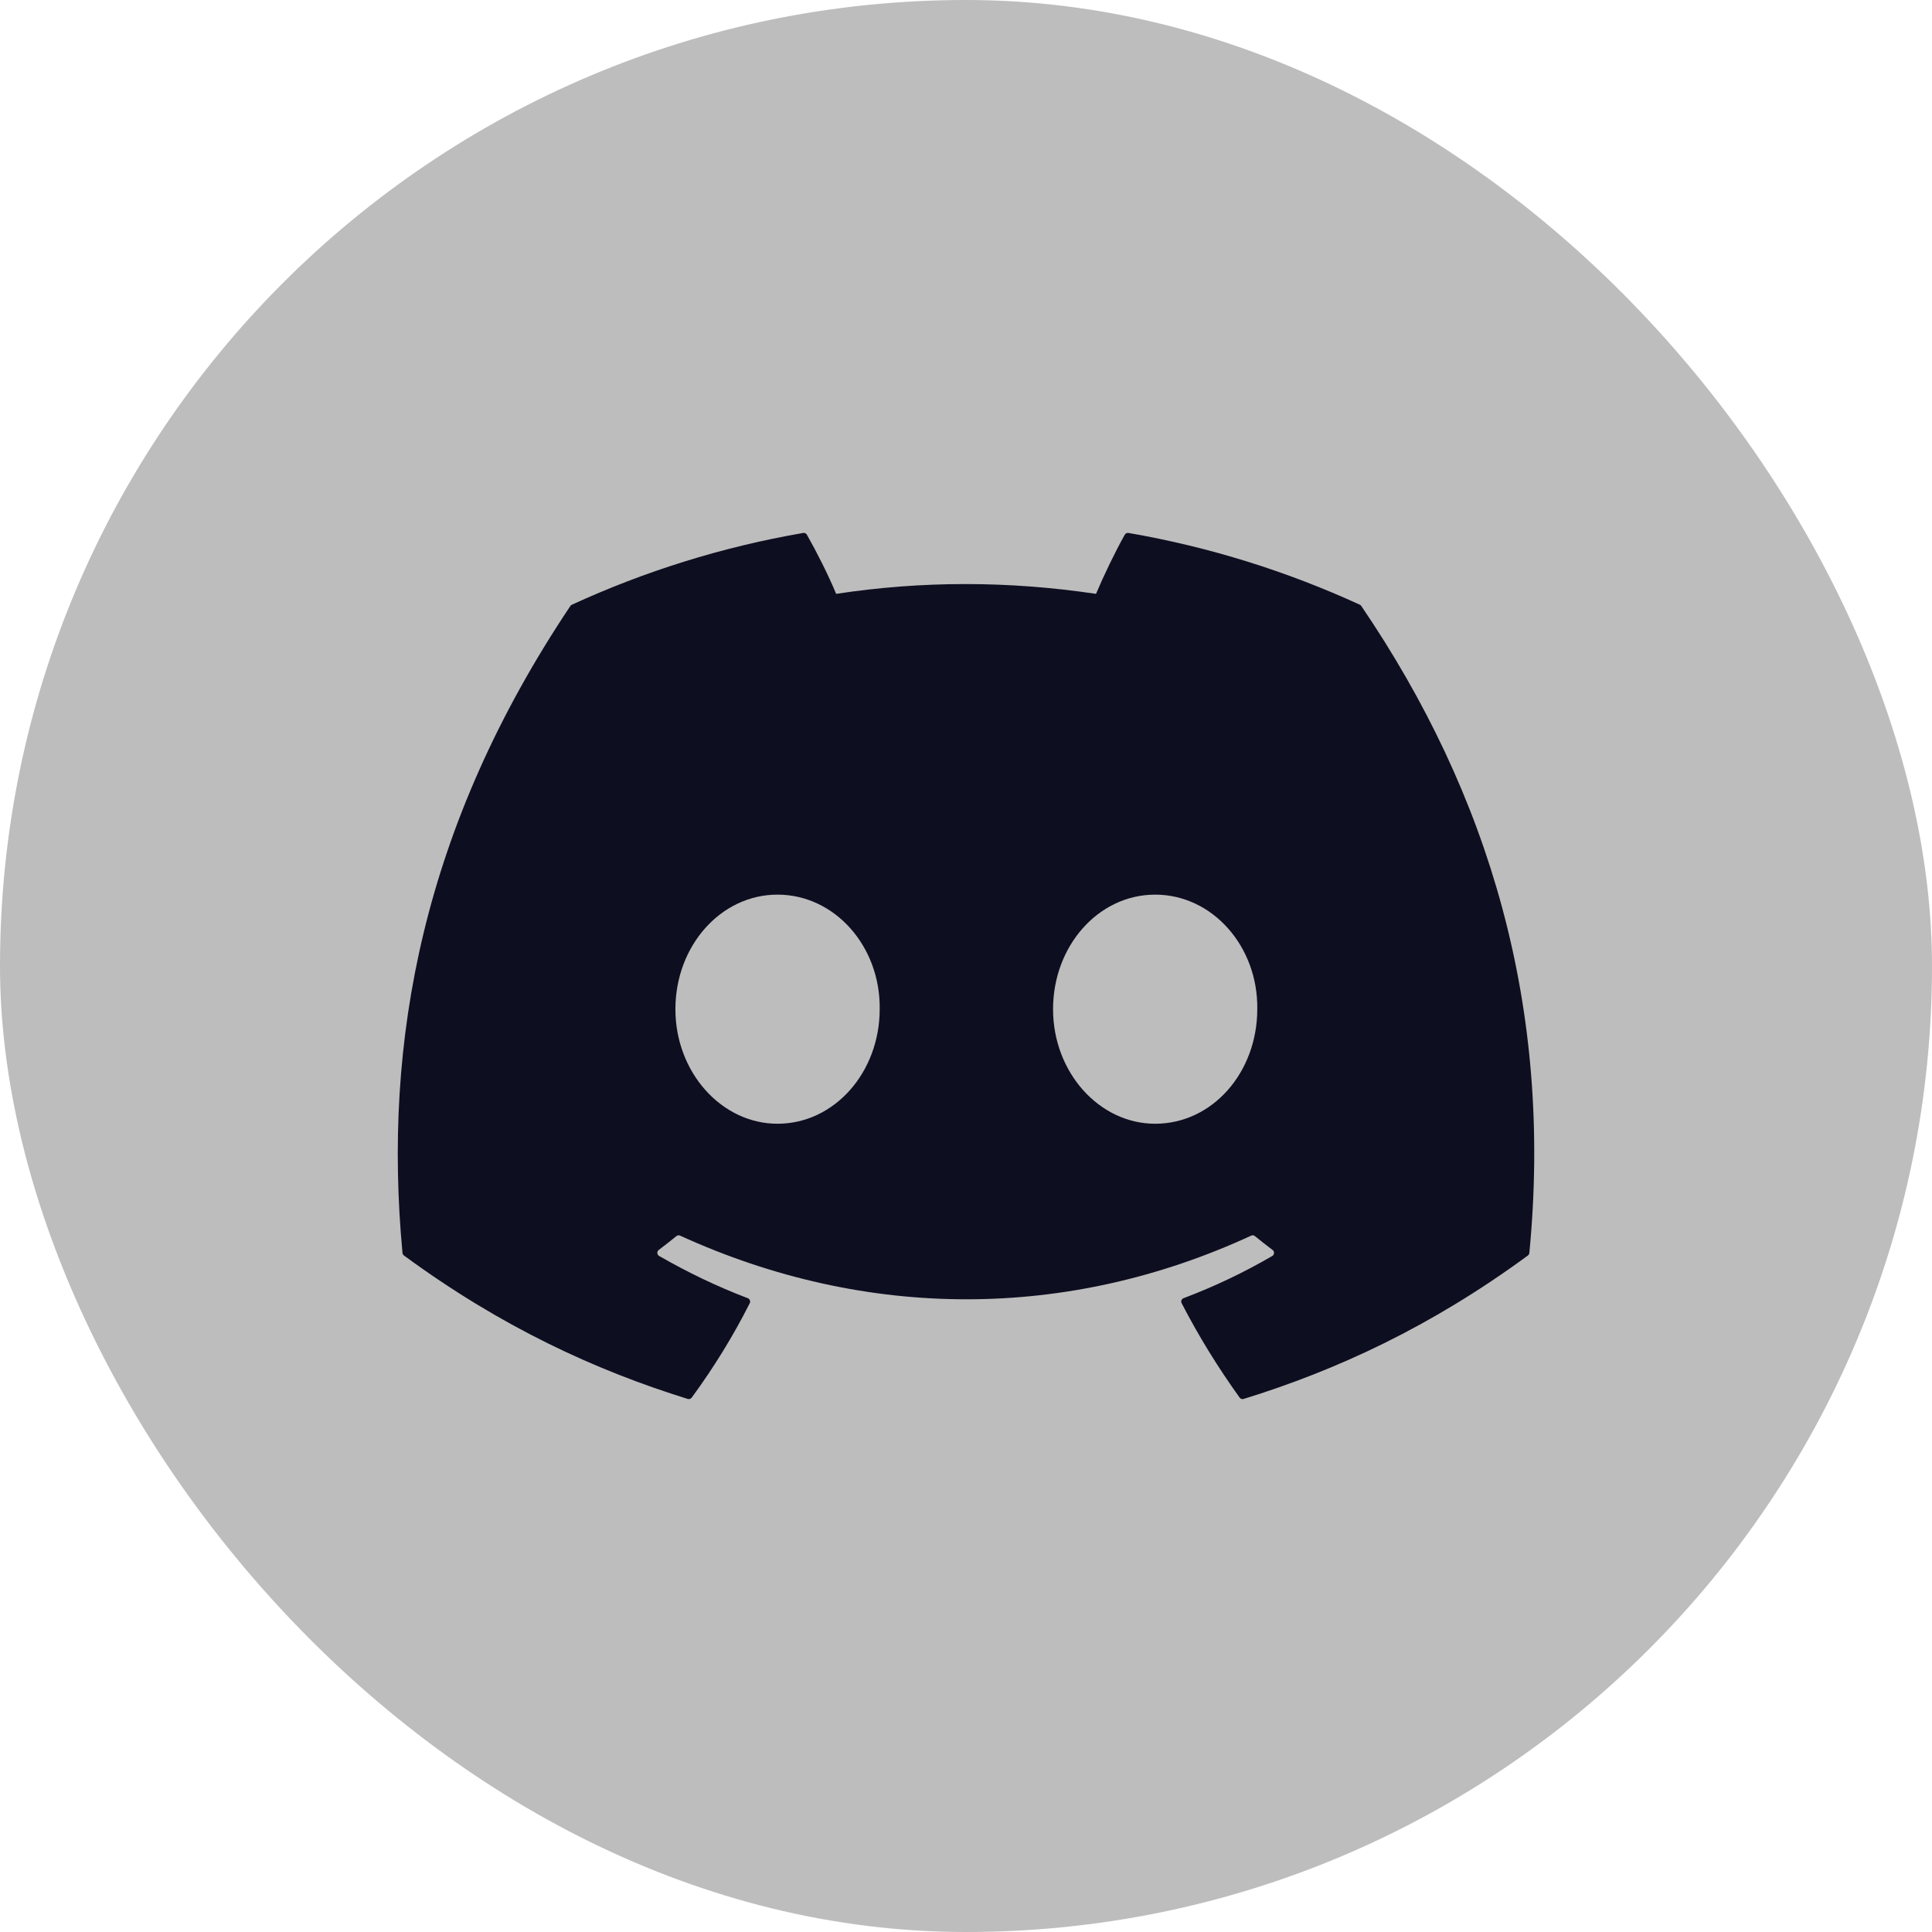 <svg width="34" height="34" viewBox="0 0 34 34" fill="none" xmlns="http://www.w3.org/2000/svg">
<rect width="34" height="34" rx="17" fill="#BDBDBD"/>
<g clip-path="url(#clip0_1_55)">
<path d="M23.931 10.642C22.656 10.057 21.289 9.626 19.86 9.379C19.834 9.374 19.808 9.386 19.794 9.41C19.619 9.722 19.424 10.13 19.288 10.451C17.75 10.221 16.221 10.221 14.715 10.451C14.579 10.123 14.377 9.722 14.2 9.41C14.187 9.387 14.161 9.375 14.135 9.379C12.707 9.625 11.34 10.056 10.064 10.642C10.053 10.646 10.044 10.654 10.037 10.665C7.445 14.538 6.734 18.317 7.083 22.048C7.084 22.066 7.094 22.084 7.109 22.095C8.819 23.351 10.476 24.114 12.103 24.619C12.129 24.627 12.156 24.618 12.173 24.596C12.558 24.071 12.9 23.517 13.194 22.935C13.212 22.901 13.195 22.86 13.16 22.846C12.616 22.64 12.098 22.389 11.6 22.103C11.56 22.08 11.557 22.023 11.593 21.997C11.698 21.918 11.803 21.836 11.903 21.754C11.921 21.739 11.947 21.735 11.968 21.745C15.241 23.239 18.785 23.239 22.019 21.745C22.04 21.735 22.066 21.738 22.084 21.753C22.185 21.835 22.29 21.918 22.395 21.997C22.431 22.023 22.429 22.08 22.39 22.103C21.891 22.394 21.373 22.64 20.829 22.846C20.793 22.859 20.777 22.9 20.795 22.934C21.095 23.516 21.438 24.07 21.816 24.596C21.831 24.618 21.86 24.627 21.886 24.619C23.52 24.114 25.177 23.351 26.888 22.095C26.903 22.084 26.912 22.067 26.914 22.049C27.331 17.735 26.215 13.987 23.957 10.665C23.951 10.654 23.942 10.646 23.931 10.642ZM13.683 19.776C12.698 19.776 11.886 18.871 11.886 17.76C11.886 16.649 12.682 15.744 13.683 15.744C14.692 15.744 15.497 16.657 15.481 17.76C15.481 18.871 14.684 19.776 13.683 19.776ZM20.329 19.776C19.344 19.776 18.532 18.871 18.532 17.76C18.532 16.649 19.328 15.744 20.329 15.744C21.338 15.744 22.142 16.657 22.126 17.76C22.126 18.871 21.338 19.776 20.329 19.776Z" fill="#0E0E21"/>
</g>
<defs>
<clipPath id="clip0_1_55">
<rect width="20" height="20" fill="white" transform="translate(7 7)"/>
</clipPath>
</defs>
</svg>
